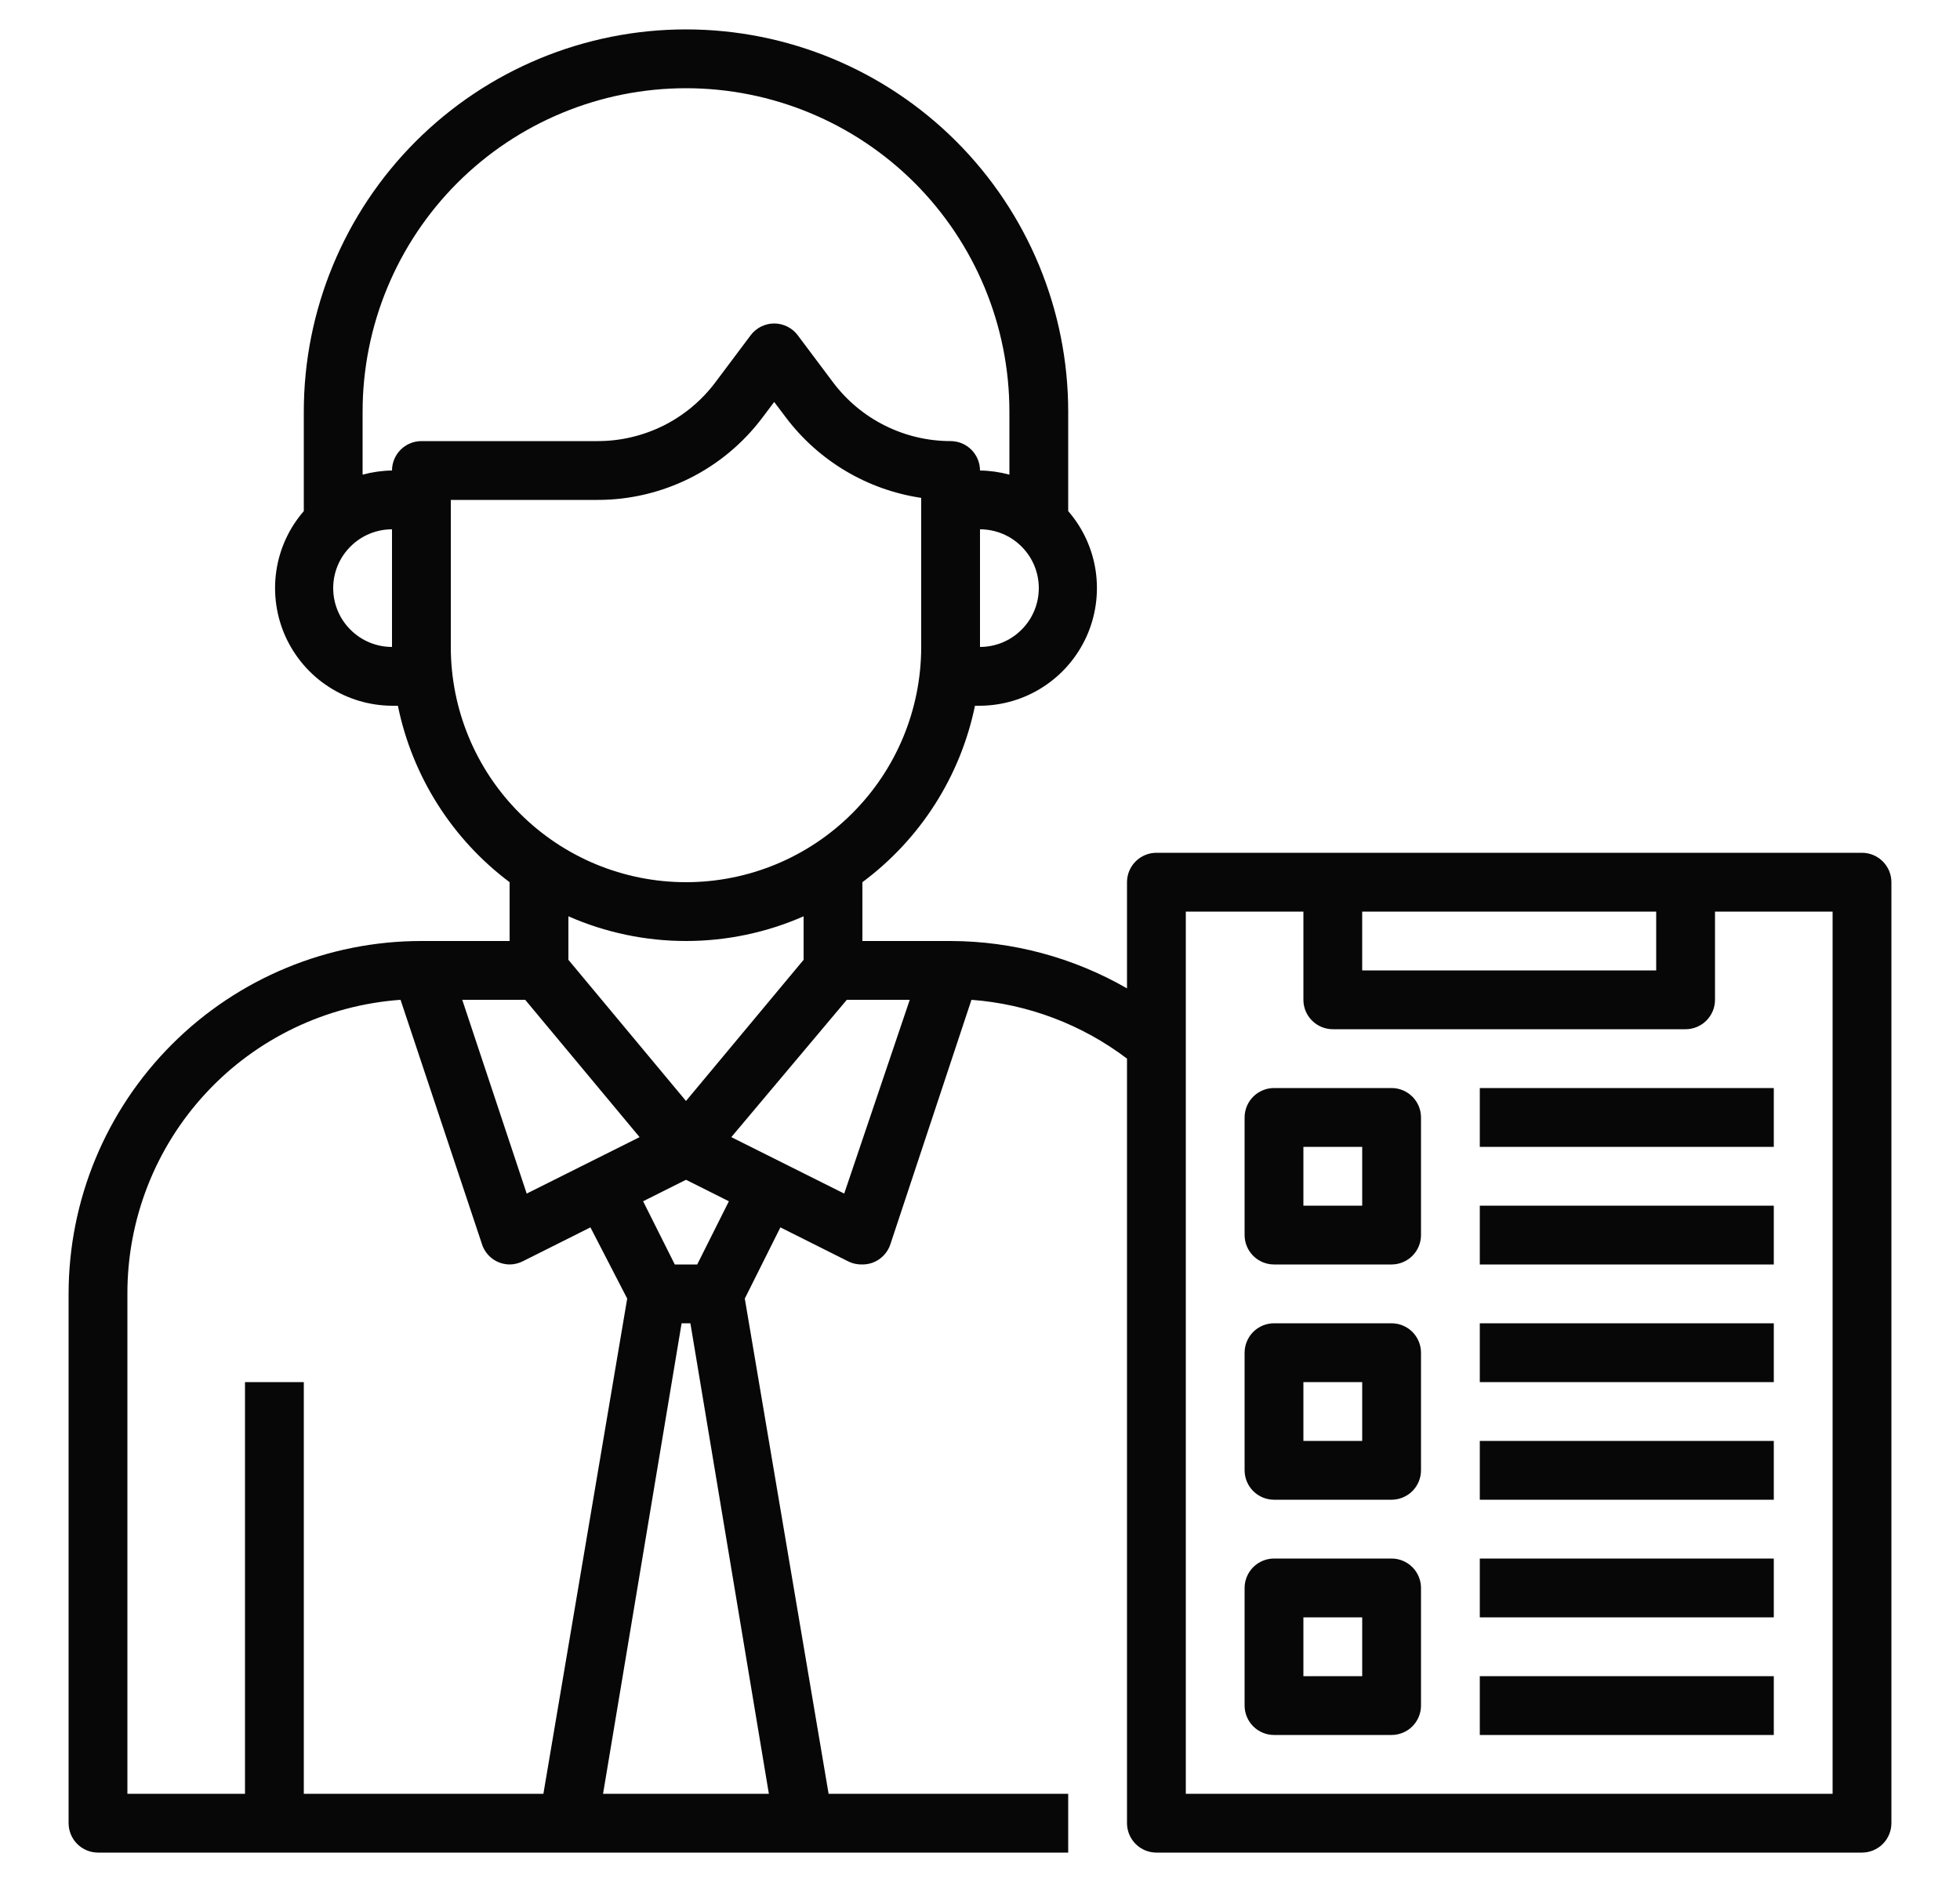 <svg width="25" height="24" viewBox="0 0 25 24" fill="none" xmlns="http://www.w3.org/2000/svg">
<g clip-path="url(#clip0_3782_16683)">
<path d="M23.75 10.875H14.75C14.65 10.875 14.555 10.915 14.485 10.985C14.415 11.055 14.375 11.15 14.375 11.25V12.604C13.69 12.21 12.915 12.002 12.125 12H11V11.25C11.739 10.701 12.25 9.901 12.436 9H12.5C12.787 8.998 13.067 8.915 13.308 8.758C13.549 8.602 13.739 8.38 13.858 8.119C13.976 7.858 14.017 7.568 13.976 7.284C13.935 7 13.813 6.734 13.625 6.518V5.25C13.625 3.957 13.111 2.717 12.197 1.803C11.283 0.889 10.043 0.375 8.75 0.375C7.457 0.375 6.217 0.889 5.303 1.803C4.389 2.717 3.875 3.957 3.875 5.25V6.518C3.687 6.734 3.565 7 3.524 7.284C3.483 7.568 3.524 7.858 3.642 8.119C3.761 8.38 3.951 8.602 4.192 8.758C4.433 8.915 4.713 8.998 5 9H5.075C5.259 9.899 5.766 10.7 6.5 11.25V12H5.375C4.182 12 3.037 12.474 2.193 13.318C1.349 14.162 0.875 15.306 0.875 16.5V23.25C0.875 23.349 0.915 23.445 0.985 23.515C1.055 23.585 1.151 23.625 1.25 23.625H13.625V22.875H10.569L9.5 16.56L9.954 15.652L10.816 16.084C10.873 16.113 10.936 16.127 11 16.125C11.079 16.125 11.155 16.101 11.219 16.055C11.283 16.009 11.331 15.944 11.356 15.87L12.391 12.75C13.111 12.804 13.8 13.064 14.375 13.5V23.25C14.375 23.349 14.415 23.445 14.485 23.515C14.555 23.585 14.65 23.625 14.75 23.625H23.75C23.849 23.625 23.945 23.585 24.015 23.515C24.085 23.445 24.125 23.349 24.125 23.25V11.25C24.125 11.15 24.085 11.055 24.015 10.985C23.945 10.915 23.849 10.875 23.75 10.875ZM12.5 8.25V6.75C12.699 6.75 12.89 6.829 13.03 6.97C13.171 7.11 13.25 7.301 13.25 7.5C13.25 7.699 13.171 7.89 13.03 8.03C12.89 8.171 12.699 8.25 12.5 8.25ZM4.25 7.5C4.25 7.301 4.329 7.11 4.47 6.97C4.61 6.829 4.801 6.75 5 6.75V8.25C4.801 8.25 4.61 8.171 4.47 8.03C4.329 7.89 4.25 7.699 4.25 7.5ZM5 6C4.873 6.002 4.747 6.02 4.625 6.053V5.25C4.625 4.156 5.06 3.107 5.833 2.333C6.607 1.56 7.656 1.125 8.75 1.125C9.844 1.125 10.893 1.56 11.667 2.333C12.44 3.107 12.875 4.156 12.875 5.25V6.053C12.753 6.02 12.627 6.002 12.5 6C12.5 5.901 12.46 5.805 12.39 5.735C12.32 5.665 12.225 5.625 12.125 5.625C11.834 5.625 11.547 5.557 11.287 5.427C11.026 5.297 10.8 5.108 10.625 4.875L10.175 4.275C10.14 4.228 10.095 4.191 10.043 4.165C9.991 4.139 9.933 4.125 9.875 4.125C9.817 4.125 9.759 4.139 9.707 4.165C9.655 4.191 9.61 4.228 9.575 4.275L9.125 4.875C8.95 5.108 8.724 5.297 8.464 5.427C8.203 5.557 7.916 5.625 7.625 5.625H5.375C5.276 5.625 5.18 5.665 5.11 5.735C5.04 5.805 5 5.901 5 6ZM5.75 8.25V6.375H7.625C8.033 6.375 8.434 6.28 8.799 6.098C9.163 5.916 9.48 5.651 9.725 5.325L9.875 5.126L10.025 5.325C10.444 5.879 11.063 6.247 11.75 6.349V8.25C11.75 9.046 11.434 9.809 10.871 10.371C10.309 10.934 9.546 11.25 8.75 11.25C7.954 11.25 7.191 10.934 6.629 10.371C6.066 9.809 5.75 9.046 5.75 8.25ZM8.75 12C9.266 12 9.777 11.893 10.25 11.685V12.24L8.75 14.04L7.25 12.24V11.685C7.723 11.893 8.234 12 8.75 12ZM6.718 15.221L5.896 12.75H6.699L8.158 14.501L6.718 15.221ZM1.625 16.5C1.623 15.55 1.981 14.634 2.628 13.938C3.274 13.242 4.161 12.818 5.109 12.75L6.144 15.855C6.166 15.932 6.213 16 6.277 16.049C6.341 16.098 6.42 16.124 6.5 16.125C6.559 16.125 6.617 16.11 6.669 16.084L7.531 15.652L8 16.56L6.931 22.875H3.875V17.625H3.125V22.875H1.625V16.5ZM7.692 22.875L8.694 16.875H8.806L9.807 22.875H7.692ZM8.893 16.125H8.607L8.203 15.319L8.75 15.045L9.297 15.319L8.893 16.125ZM10.768 15.221L9.328 14.501L10.801 12.75H11.604L10.768 15.221ZM17.375 11.625H21.125V12.375H17.375V11.625ZM23.375 22.875H15.125V11.625H16.625V12.75C16.625 12.85 16.665 12.945 16.735 13.015C16.805 13.085 16.901 13.125 17 13.125H21.5C21.599 13.125 21.695 13.085 21.765 13.015C21.835 12.945 21.875 12.85 21.875 12.75V11.625H23.375V22.875Z" fill="#070707"/>
<path d="M17.75 13.875H16.25C16.151 13.875 16.055 13.915 15.985 13.985C15.915 14.055 15.875 14.15 15.875 14.25V15.75C15.875 15.85 15.915 15.945 15.985 16.015C16.055 16.085 16.151 16.125 16.25 16.125H17.75C17.849 16.125 17.945 16.085 18.015 16.015C18.085 15.945 18.125 15.85 18.125 15.75V14.25C18.125 14.15 18.085 14.055 18.015 13.985C17.945 13.915 17.849 13.875 17.75 13.875ZM17.375 15.375H16.625V14.625H17.375V15.375ZM17.75 16.875H16.25C16.151 16.875 16.055 16.915 15.985 16.985C15.915 17.055 15.875 17.151 15.875 17.25V18.75C15.875 18.849 15.915 18.945 15.985 19.015C16.055 19.085 16.151 19.125 16.25 19.125H17.75C17.849 19.125 17.945 19.085 18.015 19.015C18.085 18.945 18.125 18.849 18.125 18.75V17.25C18.125 17.151 18.085 17.055 18.015 16.985C17.945 16.915 17.849 16.875 17.75 16.875ZM17.375 18.375H16.625V17.625H17.375V18.375ZM17.75 19.875H16.25C16.151 19.875 16.055 19.915 15.985 19.985C15.915 20.055 15.875 20.151 15.875 20.25V21.75C15.875 21.849 15.915 21.945 15.985 22.015C16.055 22.085 16.151 22.125 16.25 22.125H17.75C17.849 22.125 17.945 22.085 18.015 22.015C18.085 21.945 18.125 21.849 18.125 21.75V20.25C18.125 20.151 18.085 20.055 18.015 19.985C17.945 19.915 17.849 19.875 17.75 19.875ZM17.375 21.375H16.625V20.625H17.375V21.375ZM18.875 13.875H22.625V14.625H18.875V13.875ZM18.875 15.375H22.625V16.125H18.875V15.375ZM18.875 16.875H22.625V17.625H18.875V16.875ZM18.875 18.375H22.625V19.125H18.875V18.375ZM18.875 19.875H22.625V20.625H18.875V19.875ZM18.875 21.375H22.625V22.125H18.875V21.375Z" fill="#070707"/>
</g>
<defs>
<clipPath id="clip0_3782_16683">
<rect width="24" height="24" fill="white" transform="translate(0.5)"/>
</clipPath>
</defs>
</svg>
